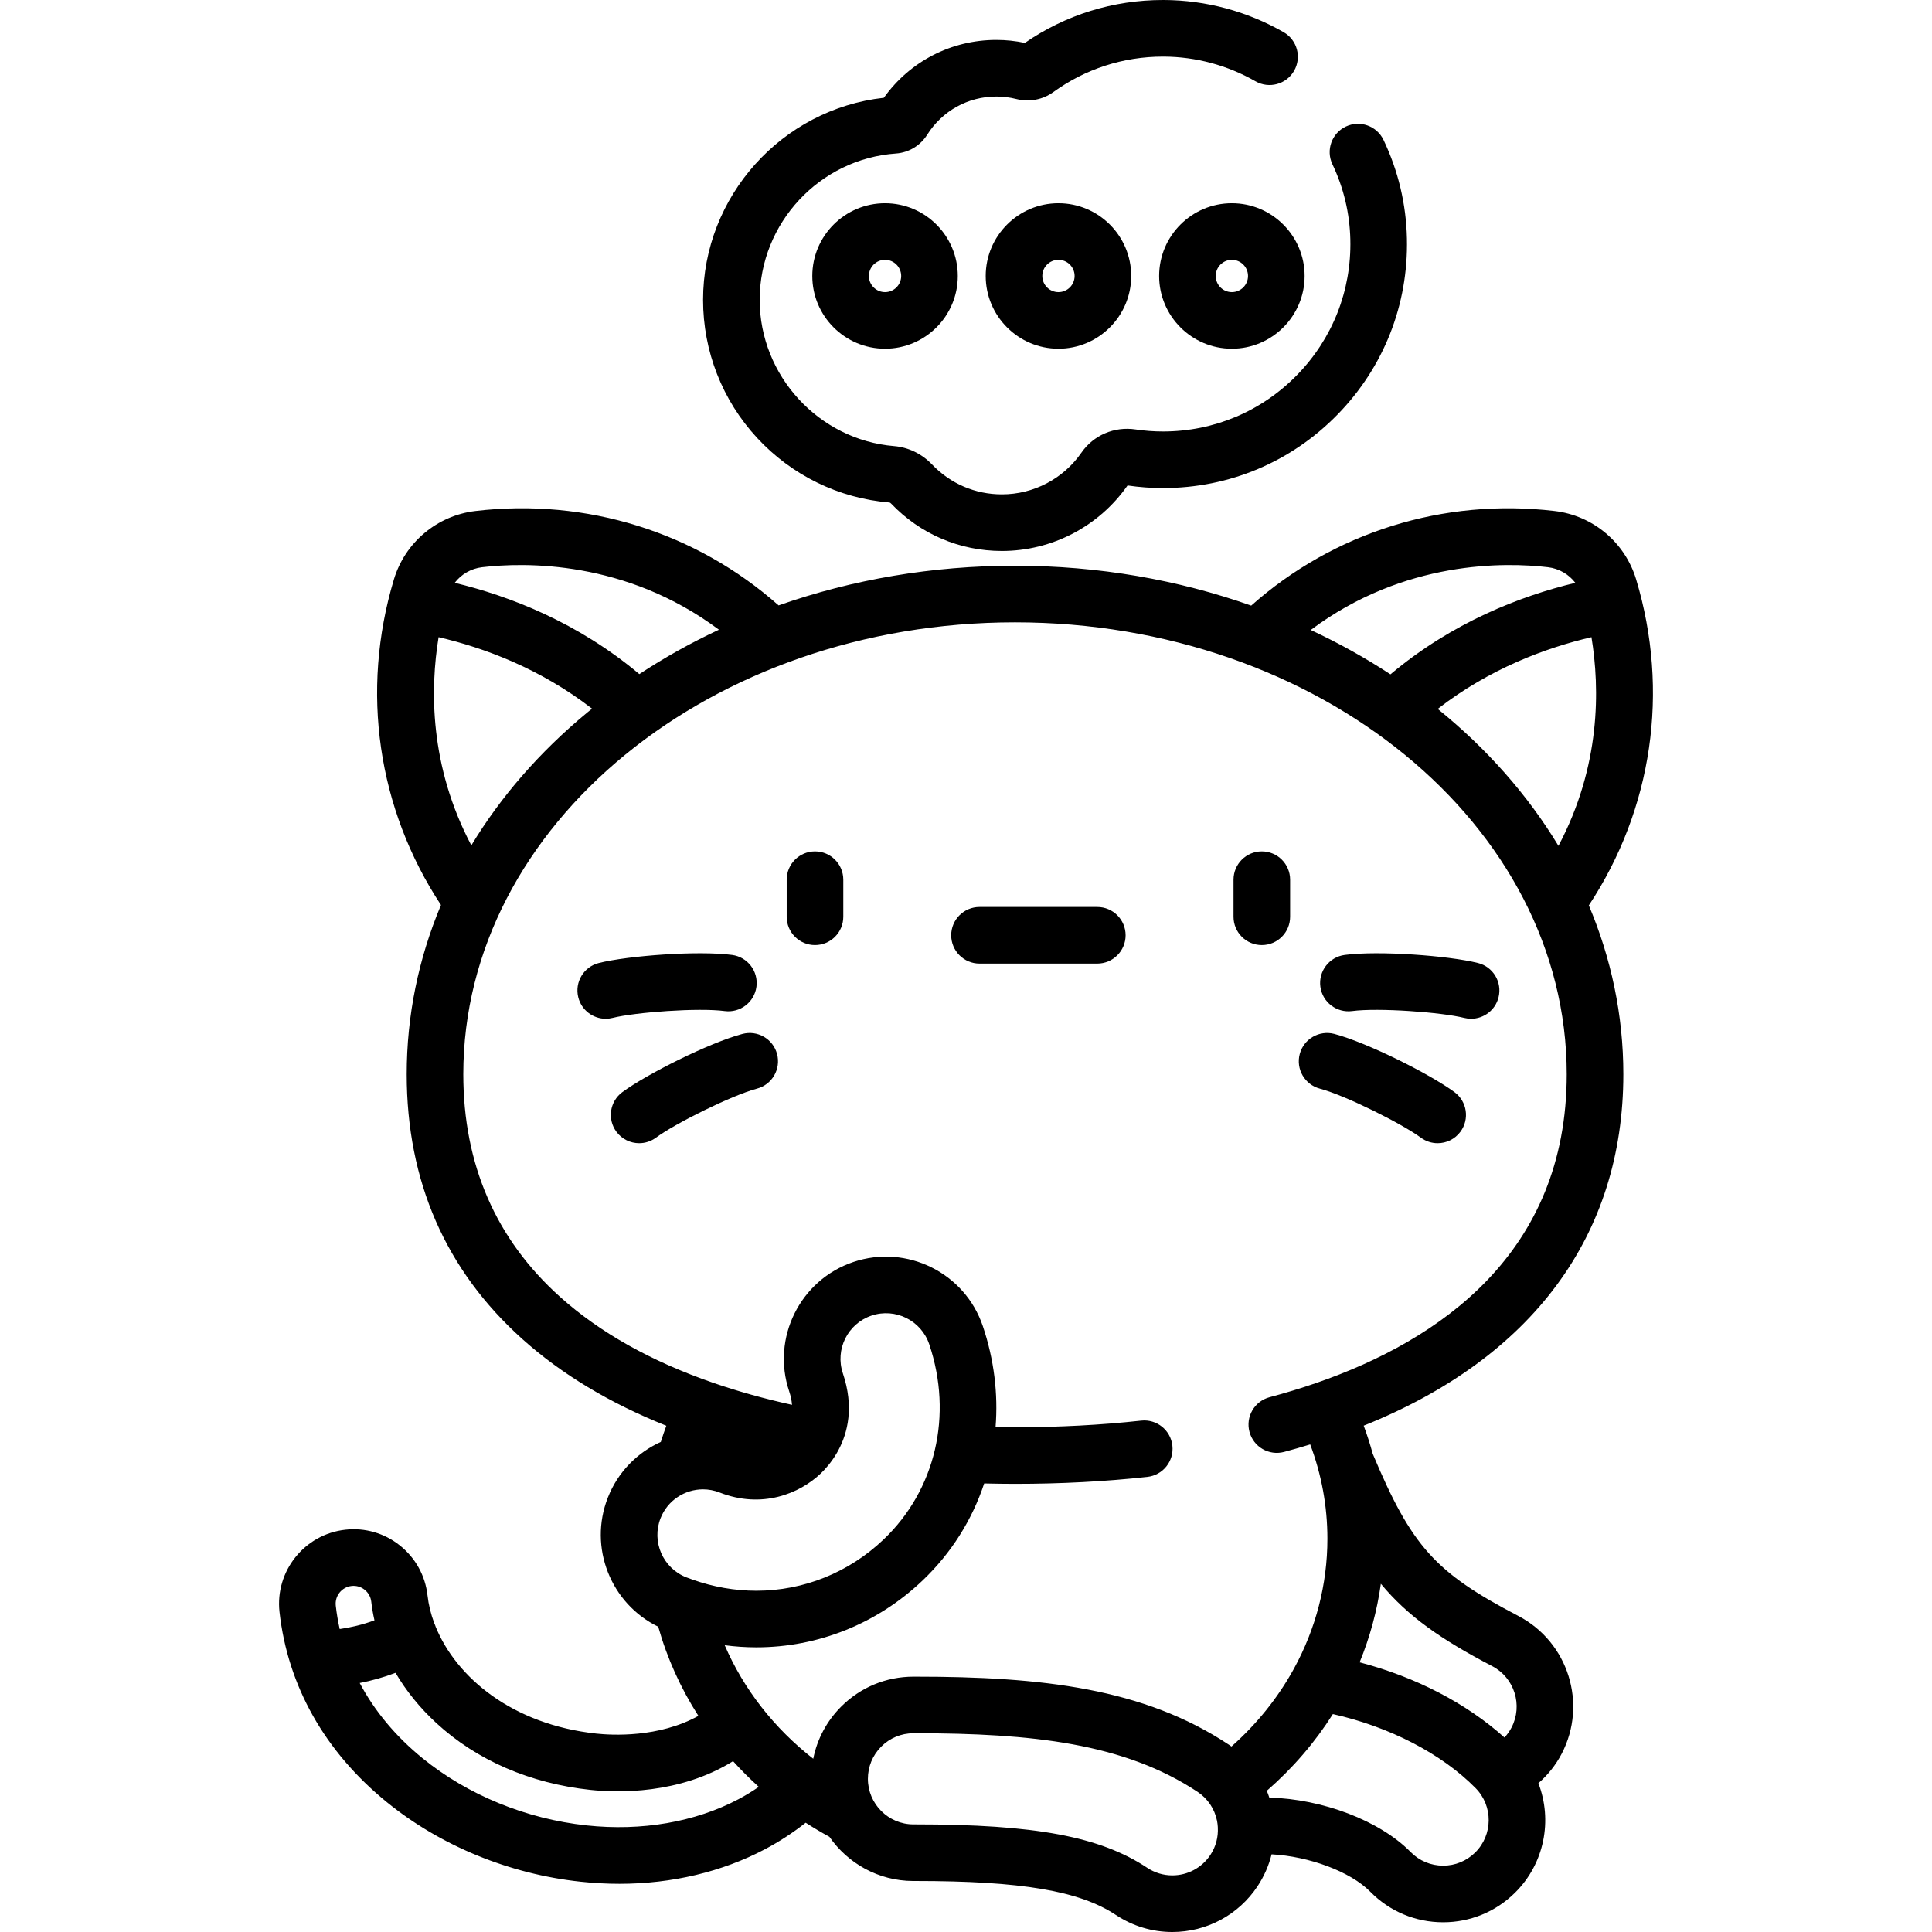 <?xml version="1.0" encoding="iso-8859-1"?>
<!-- Generator: Adobe Illustrator 19.0.0, SVG Export Plug-In . SVG Version: 6.00 Build 0)  -->
<svg version="1.1" id="Capa_1" xmlns="http://www.w3.org/2000/svg" xmlns:xlink="http://www.w3.org/1999/xlink" x="0px" y="0px"
	 viewBox="0 0 512.001 512.001" style="enable-background:new 0 0 512.001 512.001;" xml:space="preserve">
<g>
	<g>
		<g>
			<path d="M326.46,53.857c-10.63,0-19.278,8.649-19.278,19.279c0,10.631,8.648,19.279,19.278,19.279
				c10.631,0,19.279-8.648,19.279-19.279S337.09,53.857,326.46,53.857z M326.46,77.415c-2.359,0-4.278-1.92-4.278-4.279
				s1.919-4.279,4.278-4.279s4.279,1.92,4.279,4.279C330.738,75.496,328.819,77.415,326.46,77.415z"/>
			<path d="M234.546,53.857c-10.631,0-19.279,8.649-19.279,19.279c0,10.631,8.648,19.279,19.279,19.279s19.279-8.648,19.279-19.279
				C253.826,62.505,245.176,53.857,234.546,53.857z M234.546,77.415c-2.359,0-4.279-1.92-4.279-4.279s1.92-4.279,4.279-4.279
				s4.279,1.92,4.279,4.279C238.826,75.496,236.905,77.415,234.546,77.415z"/>
			<path d="M261.223,73.136c0,10.631,8.648,19.279,19.279,19.279c10.631,0,19.279-8.648,19.279-19.279s-8.648-19.279-19.279-19.279
				C269.873,53.857,261.223,62.505,261.223,73.136z M284.783,73.136c0,2.359-1.92,4.279-4.279,4.279s-4.279-1.92-4.279-4.279
				s1.92-4.279,4.279-4.279C282.863,68.857,284.783,70.777,284.783,73.136z"/>
			<path d="M235.723,133.17c0.045,0.003,0.221,0.062,0.424,0.275c7.743,8.104,18.174,12.567,29.369,12.567
				c13.257,0,25.689-6.485,33.296-17.357c3.106,0.457,6.264,0.689,9.386,0.689c17.555,0,33.98-6.915,46.252-19.471
				c12.268-12.552,18.805-29.142,18.402-46.713c-0.208-9.091-2.293-17.863-6.199-26.072c-1.78-3.74-6.255-5.331-9.995-3.55
				c-3.74,1.78-5.329,6.254-3.55,9.995c2.991,6.288,4.589,13.007,4.748,19.971c0.309,13.5-4.71,26.245-14.133,35.886
				c-9.426,9.644-22.043,14.955-35.525,14.955c-2.42,0-4.869-0.182-7.28-0.541c-5.621-0.835-11.116,1.522-14.331,6.159
				c-4.796,6.919-12.673,11.05-21.07,11.05c-7.06,0-13.638-2.816-18.522-7.929c-2.697-2.823-6.26-4.549-10.032-4.862
				c-19.985-1.655-35.64-18.677-35.64-38.753c0-20.338,15.878-37.377,36.146-38.792c3.354-0.234,6.436-2.089,8.242-4.962
				c3.993-6.348,10.844-10.138,18.326-10.138c1.793,0,3.58,0.223,5.311,0.662c3.415,0.865,6.984,0.193,9.801-1.844
				C287.655,18.246,297.694,15,308.198,15c0.076,0,0.153,0,0.229,0c8.496,0.039,16.895,2.299,24.287,6.538
				c3.595,2.06,8.177,0.818,10.237-2.776s0.817-8.177-2.776-10.237c-9.64-5.527-20.595-8.475-31.68-8.525c-0.1,0-0.199,0-0.298,0
				C295.025,0,282.41,3.921,271.6,11.364c-2.483-0.523-5.021-0.789-7.563-0.789c-11.938,0-22.925,5.692-29.806,15.335
				c-27.038,3.002-47.909,26.113-47.909,53.558c0,13.611,5.088,26.605,14.327,36.588C209.834,125.979,222.29,132.057,235.723,133.17
				z"/>
			<path d="M391.673,255.205c-7.768-1.943-26.29-3.325-35.309-2.133c-4.106,0.543-6.996,4.312-6.453,8.418
				c0.543,4.107,4.325,6.992,8.418,6.453c6.951-0.92,23.638,0.297,29.705,1.814c0.611,0.153,1.223,0.226,1.825,0.226
				c3.36-0.001,6.418-2.275,7.27-5.683C398.134,260.282,395.693,256.21,391.673,255.205z"/>
			<path d="M334.396,225.628c-4.143,0-7.5,3.358-7.5,7.5v9.828c0,4.142,3.357,7.5,7.5,7.5s7.5-3.358,7.5-7.5v-9.828
				C341.896,228.986,338.538,225.628,334.396,225.628z"/>
			<path d="M385.454,289.424c-6.442-4.755-23.036-13.09-31.832-15.425c-4.01-1.06-8.111,1.321-9.174,5.324
				c-1.063,4.004,1.321,8.111,5.324,9.174c6.775,1.799,21.742,9.282,26.773,12.996c1.341,0.989,2.9,1.466,4.448,1.466
				c2.3,0,4.569-1.054,6.04-3.046C389.495,296.58,388.788,291.884,385.454,289.424z"/>
			<path d="M430.202,284.673c0-15.676-3.23-30.732-9.145-44.737c16.849-25.512,21.444-56.74,12.543-86.37
				c-2.951-9.823-11.44-16.946-21.627-18.147c-29.485-3.471-58.511,5.644-80.392,25.072c-19.253-6.806-40.404-10.572-62.588-10.572
				c-21.869,0-43.081,3.624-62.653,10.515c-21.874-19.391-50.876-28.489-80.329-25.015c-10.188,1.2-18.676,8.324-21.625,18.146
				c-8.89,29.594-4.318,60.783,12.48,86.276c-5.967,14.204-9.082,29.309-9.082,44.831c0,28.337,10.305,51.949,30.628,70.179
				c10.385,9.316,23.16,16.993,38.171,22.99c-0.524,1.415-1.01,2.842-1.459,4.28c-6.202,2.809-11.363,7.932-14.039,14.756
				c-5.189,13.225,0.787,28.113,13.353,34.223c2.357,8.37,5.957,16.313,10.644,23.625c-10.54,5.847-22.975,5.136-27.023,4.702
				c-22.371-2.403-37.14-14.953-42.581-28.274c-0.106-0.338-0.238-0.671-0.395-0.998c-0.911-2.447-1.512-4.911-1.783-7.336
				c-0.583-5.241-3.176-9.942-7.301-13.237c-4.122-3.292-9.272-4.783-14.498-4.191c-10.813,1.205-18.631,10.984-17.427,21.799
				c2.188,19.612,12.017,37.036,28.424,50.387c14.221,11.573,32.455,19.064,51.343,21.093c3.455,0.371,6.93,0.56,10.328,0.56
				c13.869,0,27.199-3.167,38.55-9.158c3.812-2.012,7.422-4.371,10.796-7.03c2.037,1.313,4.132,2.559,6.285,3.732
				c4.868,7.033,12.973,11.665,22.141,11.709c0.21,0.007,0.401,0.005,0.602,0c28.128,0,43.537,2.609,53.186,9.006
				c4.45,2.952,9.616,4.512,14.939,4.512h0.004c9.11,0,17.553-4.529,22.583-12.115c1.745-2.632,2.996-5.492,3.733-8.468
				c9.861,0.537,20.852,4.526,26.161,9.921c5.131,5.215,11.984,8.086,19.3,8.086c7.148,0,13.892-2.761,18.989-7.775
				c7.923-7.796,10.019-19.31,6.252-29.076c2.503-2.195,4.616-4.831,6.169-7.807c6.901-13.236,1.749-29.622-11.486-36.525
				c-22.029-11.489-28.26-18.389-38.587-42.978c-0.681-2.509-1.478-4.992-2.39-7.445
				C405.965,359.956,430.202,327.469,430.202,284.673z M413.006,224.162c-8.193-13.569-19.05-25.827-31.994-36.296
				c13.763-10.678,28.628-16.183,40.741-19.01C423.991,182.473,424.225,202.999,413.006,224.162z M410.219,150.316
				c2.937,0.346,5.534,1.874,7.264,4.137c-14.606,3.513-32.613,10.486-49.002,24.258c-6.639-4.365-13.703-8.296-21.12-11.76
				C372.168,148.383,399.001,148.997,410.219,150.316z M127.765,150.317c11.209-1.321,37.983-1.932,62.761,16.562
				c-7.354,3.431-14.405,7.363-21.098,11.769c-16.368-13.729-34.342-20.686-48.926-24.194
				C122.233,152.19,124.829,150.663,127.765,150.317z M116.235,168.856c12.09,2.822,26.921,8.311,40.662,18.948
				c-0.458,0.371-0.921,0.735-1.375,1.111c-12.589,10.422-22.862,22.271-30.611,35.116
				C113.762,202.915,113.999,182.445,116.235,168.856z M183.488,418.596c-0.059-0.023-0.12-0.044-0.18-0.066
				c-0.477-0.171-0.955-0.337-1.429-0.523c-6.198-2.432-9.262-9.453-6.83-15.651c1.865-4.755,6.431-7.665,11.255-7.665
				c1.464,0,2.952,0.269,4.396,0.835c11.234,4.406,21.206,0.293,26.792-5.028c1.175-1.119,2.829-2.944,4.283-5.45
				c0.11-0.177,0.212-0.359,0.308-0.546c0.015-0.028,0.031-0.057,0.046-0.085c0.009-0.019,0.02-0.038,0.03-0.057
				c2.516-4.682,4.203-11.525,1.21-20.412c-2.125-6.31,1.279-13.172,7.588-15.297c6.313-2.127,13.174,1.28,15.299,7.589
				c6.326,18.783,1.686,38.612-12.11,51.747c-9.193,8.753-21.168,13.574-33.718,13.575
				C194.692,421.561,189.004,420.557,183.488,418.596z M88.985,425.528c-0.289-2.594,1.586-4.94,4.189-5.231
				c1.253-0.14,2.479,0.217,3.466,1.006c0.991,0.792,1.614,1.919,1.754,3.176c0.184,1.649,0.474,3.29,0.846,4.922
				c-3.158,1.183-6.322,1.896-9.214,2.312C89.572,429.683,89.217,427.621,88.985,425.528z M195.718,476.806
				c-11.506,6.073-25.673,8.52-40.273,6.95c-16.038-1.723-31.479-8.049-43.479-17.814c-7.136-5.807-12.716-12.531-16.638-19.925
				c3.04-0.596,6.253-1.458,9.496-2.695c2.812,4.792,6.453,9.298,10.834,13.33c10.712,9.856,24.819,15.974,40.799,17.69
				c7.054,0.757,23.506,1.268,37.812-7.608c2.144,2.373,4.418,4.647,6.817,6.81C199.358,474.721,197.576,475.826,195.718,476.806z
				 M320.754,491.596c-2.243,3.384-6.013,5.404-10.082,5.404h-0.001c-2.365,0-4.666-0.696-6.652-2.013
				c-12.487-8.279-29.724-11.505-61.498-11.505l-0.237,0.003c-0.069-0.002-0.14-0.003-0.21-0.003
				c-6.651,0-12.068-5.412-12.075-12.063c-0.003-3.225,1.25-6.258,3.528-8.541c2.279-2.283,5.31-3.542,8.528-3.545l0.518-0.001
				c30.835,0,55.353,2.641,74.79,15.527c2.688,1.782,4.522,4.505,5.162,7.666c0.108,0.533,0.167,1.068,0.203,1.601
				c0,0.039,0.005,0.079,0.006,0.118C322.886,486.836,322.215,489.395,320.754,491.596z M390.92,490.956
				c-2.273,2.236-5.281,3.468-8.469,3.468c-3.263,0-6.319-1.281-8.607-3.606c-8.258-8.393-23.428-14.051-37.466-14.439
				c-0.201-0.608-0.418-1.208-0.66-1.796c6.92-6.03,12.795-12.88,17.51-20.332c14.95,3.339,28.829,10.482,37.829,19.63
				C395.727,478.626,395.665,486.287,390.92,490.956z M365.943,419.715c7.11,8.586,15.95,14.76,29.495,21.825
				c5.903,3.079,8.201,10.387,5.124,16.289c-0.508,0.974-1.136,1.854-1.863,2.636c-10.086-9.082-23.57-16.061-38.382-19.933
				C363.048,433.87,364.941,426.89,365.943,419.715z M348.905,366.481c-0.007,0.002-0.013,0.005-0.02,0.007
				c-4.188,1.449-8.36,2.706-12.443,3.793c-4.003,1.065-6.384,5.173-5.319,9.176c1.066,4.003,5.176,6.383,9.177,5.32
				c2.355-0.627,4.651-1.299,6.919-1.991c3.01,8.004,4.558,16.378,4.558,24.987c0,12.151-3.097,23.905-8.868,34.442
				c-0.058,0.104-0.12,0.204-0.173,0.311c-4.153,7.497-9.666,14.369-16.384,20.322c-0.232-0.164-0.462-0.331-0.7-0.489
				c-22.563-14.96-49.53-18.025-83.079-18.025l-0.524,0.001c-7.232,0.007-14.028,2.83-19.138,7.948
				c-3.827,3.834-6.363,8.612-7.392,13.807c-10.377-8.107-18.444-18.443-23.462-30.083c2.773,0.362,5.565,0.557,8.369,0.557
				c16.419,0,32.066-6.29,44.061-17.711c7.649-7.283,13.147-16.114,16.333-25.723c2.739,0.065,5.472,0.108,8.172,0.108
				c12.103,0,23.901-0.621,35.066-1.844c4.117-0.452,7.089-4.155,6.638-8.272c-0.451-4.118-4.15-7.09-8.273-6.639
				c-10.624,1.164-21.872,1.755-33.432,1.755c-1.704,0-3.429-0.026-5.153-0.054c0.699-8.779-0.38-17.85-3.371-26.73
				c-4.764-14.146-20.153-21.779-34.301-17.018c-14.148,4.765-21.781,20.152-17.017,34.3c0.423,1.255,0.658,2.438,0.742,3.56
				c-7.344-1.618-14.257-3.548-20.736-5.781c-0.063-0.024-0.127-0.044-0.19-0.066c-16.374-5.665-29.96-13.27-40.539-22.76
				c-17.017-15.264-25.645-35.119-25.645-59.013c0-66.032,65.589-119.753,146.209-119.753s146.209,53.721,146.209,119.753
				C415.202,332.028,381.568,355.173,348.905,366.481z"/>
			<path d="M192.048,267.943c4.097,0.54,7.875-2.346,8.418-6.453c0.543-4.106-2.347-7.876-6.452-8.418
				c-9.025-1.193-27.54,0.19-35.309,2.133c-4.019,1.004-6.461,5.077-5.457,9.095c0.853,3.408,3.91,5.683,7.27,5.683
				c0.603,0,1.215-0.073,1.825-0.226C168.41,268.24,185.097,267.022,192.048,267.943z"/>
			<path d="M196.757,273.999c-8.796,2.336-25.39,10.67-31.832,15.425c-3.333,2.46-4.04,7.156-1.58,10.488
				c1.471,1.992,3.74,3.046,6.04,3.046c1.547,0,3.108-0.477,4.448-1.466c5.031-3.714,19.998-11.197,26.773-12.996
				c4.003-1.063,6.387-5.17,5.324-9.174C204.868,275.32,200.759,272.939,196.757,273.999z"/>
			<path d="M290.798,240.36h-31.219c-4.143,0-7.5,3.358-7.5,7.5c0,4.142,3.357,7.5,7.5,7.5h31.219c4.143,0,7.5-3.358,7.5-7.5
				C298.298,243.718,294.941,240.36,290.798,240.36z"/>
			<path d="M215.983,225.628c-4.143,0-7.5,3.358-7.5,7.5v9.828c0,4.142,3.357,7.5,7.5,7.5s7.5-3.358,7.5-7.5v-9.828
				C223.483,228.986,220.126,225.628,215.983,225.628z"/>
		</g>
	</g>
</g>
<g>
</g>
<g>
</g>
<g>
</g>
<g>
</g>
<g>
</g>
<g>
</g>
<g>
</g>
<g>
</g>
<g>
</g>
<g>
</g>
<g>
</g>
<g>
</g>
<g>
</g>
<g>
</g>
<g>
</g>
</svg>
